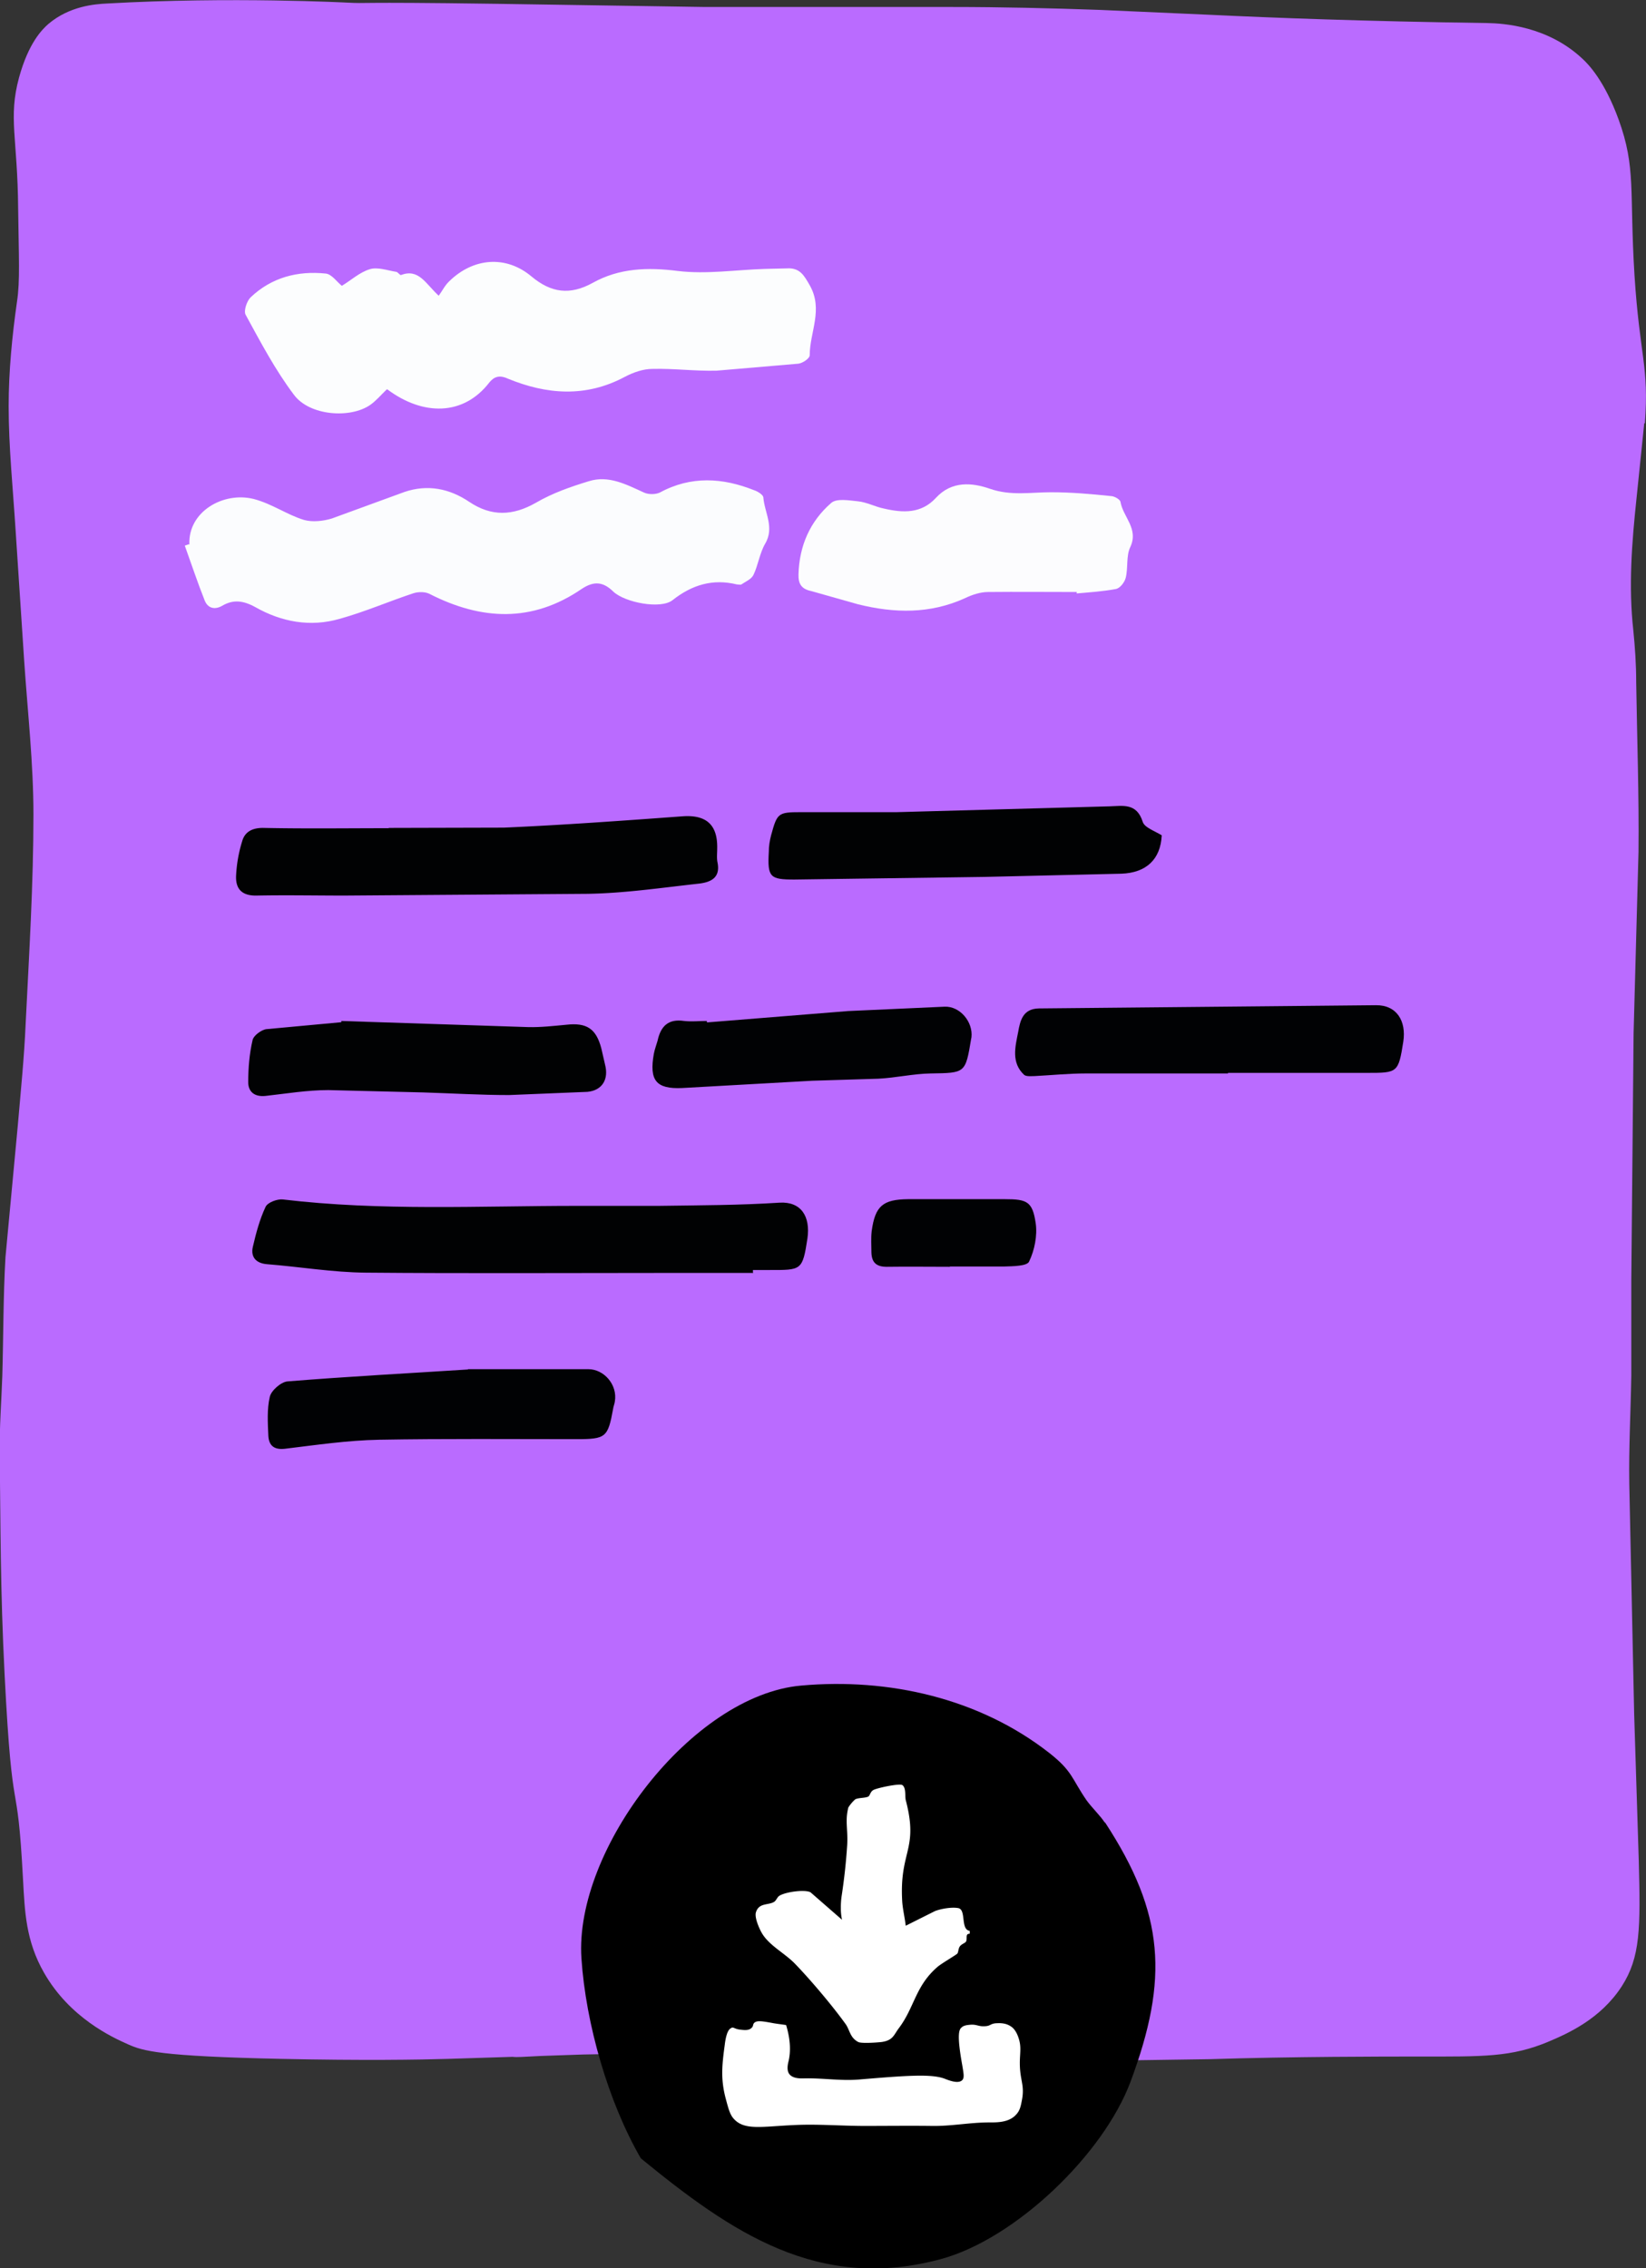 <svg xmlns="http://www.w3.org/2000/svg" width="119" height="164" fill="none"><rect width="100%" height="100%" fill="#333333" stroke="none"/><g clip-path="url(#A)"><path d="M118.917 30.616c.313-4.175-.375-4.85-.75-10.732-.375-6.094.125-7.738-1.146-11.238-1.022-2.804-2.168-3.985-2.626-4.407-2.501-2.34-5.669-2.551-6.878-2.572-9.003-.127-15.505-.38-19.903-.59L79.528.717C75.965.59 72.401.506 68.837.506h-17.86L35.805.274C25.113.126 26.76.274 25.113.19c0 0-8.42-.443-17.36.063-.917.042-2.73.19-4.251 1.476-.458.401-1.438 1.371-2.126 3.88-.792 2.931-.104 4.322-.063 9.509.042 3.458.146 5.187-.083 6.684-.354 2.488-.604 5.039-.604 7.57 0 2.973.313 5.967.5 8.94l.625 9.509c.25 3.69.667 7.38.667 11.07 0 5.039-.313 10.079-.563 15.118-.104 2.446-.354 4.871-.563 7.316l-.896 9.573C.23 93.765.25 96.633.167 99.48c-.063 1.834-.208 3.647-.188 5.504.063 5.482.042 9.931.354 16.088.584 11.47.896 6.536 1.334 14.865.125 2.235.188 4.385 1.521 6.705 1.855 3.247 4.918 4.66 6.065 5.166 1.084.485 2.272.864 11.087 1.054 5.898.126 9.962.063 12.046 0l4.668-.148c.375.042.646 0 2.042-.063l3.064-.105h.021c3.96-.085 6.606-.064 9.524-.043 11.233.064 9.983-.168 14.901-.021 6.273.19 6.565.506 12.129.527l8.753-.126c5.96-.19 12.609-.19 15.11-.19 4.606 0 6.669.063 9.399-1.096 1.334-.57 3.71-1.603 5.252-3.985 1.354-2.109 1.354-4.196 1.229-9.046l-.333-10.606-.354-16.678c-.042-2.615.104-5.208.146-7.823v-6.874l.166-17.88.355-13.115c.041-4.112-.105-8.181-.167-12.272 0-1.265-.084-2.509-.209-3.753-.354-3.184-.104-6.347.23-9.509l.562-5.461.042.021z" fill="#ba6bff"/><path d="M27.967 28.149c-.438.422-.771.822-1.188 1.118-1.438 1.012-4.397.801-5.523-.717-1.355-1.792-2.418-3.816-3.501-5.798-.146-.274.083-.97.354-1.244 1.521-1.455 3.418-1.94 5.439-1.729.438.042.813.611 1.167.886.667-.401 1.271-.97 2.022-1.202.563-.169 1.25.084 1.896.19.125 0 .271.253.354.232 1.292-.485 1.771.612 2.73 1.497.25-.337.438-.738.75-1.033 1.73-1.708 4.106-1.919 5.96-.358 1.417 1.181 2.772 1.37 4.418.464 1.917-1.075 3.981-1.139 6.148-.864 2.084.253 4.21-.084 6.315-.148l1.751-.042c.792.021 1.084.527 1.48 1.223 1 1.75 0 3.395 0 5.06 0 .232-.5.569-.813.611l-5.919.506c-1.563.042-3.084-.169-4.647-.127-.667 0-1.375.253-1.98.569-2.834 1.518-5.669 1.286-8.482.127-.604-.274-.98-.127-1.313.274-1.896 2.467-4.835 2.404-7.357.527l-.062-.021z" fill="#fcfdfe"/><path d="M13.692 39.366c-.104-2.362 2.438-3.838 4.648-3.289 1.355.358 2.397 1.139 3.647 1.518.604.169 1.375.084 2.001-.105l5.252-1.919c1.667-.569 3.251-.253 4.689.717 1.605 1.075 3.147 1.012 4.814.063 1.188-.696 2.522-1.16 3.835-1.56 1.417-.443 2.688.232 3.98.822.313.148.834.148 1.146 0 2.251-1.223 4.543-1.075 6.815-.169.271.084.646.337.667.506.083 1.117.834 2.193.125 3.374-.396.696-.5 1.539-.834 2.235-.146.316-.563.485-.875.696-.063.042-.229 0-.334 0-1.73-.422-3.23.021-4.647 1.139-.855.675-3.439.169-4.272-.611-.709-.696-1.375-.822-2.313-.19-3.585 2.446-7.252 2.256-11.004.337-.313-.148-.771-.148-1.125-.042-1.792.59-3.522 1.35-5.356 1.856-2.105.611-4.189.232-6.085-.843-.875-.485-1.605-.569-2.397-.105-.584.337-1.063.148-1.271-.38-.521-1.307-.959-2.636-1.438-3.964.104-.042.188-.063.313-.105l.042.063-.021-.042z" fill="#fbfcfe"/><path d="M54.456 92.037h-6.544c-7.148 0-14.318.042-21.466-.021-2.397-.021-4.752-.422-7.148-.612-.771-.063-1.188-.506-1.021-1.244.229-.991.5-2.003.917-2.889.146-.337.855-.59 1.25-.548 7.086.843 14.193.464 21.299.464h5.877c2.918-.042 5.835-.042 8.753-.232 1.542-.084 2.23.991 2.001 2.593-.354 2.319-.438 2.277-2.73 2.277h-1.209v.232h.021v-.021z" fill="#010203"/><path d="M77.839 42.803c-2.126 0-4.272-.021-6.398 0-.542 0-1.146.19-1.667.443-2.543 1.16-5.127 1.096-7.753.443l-3.355-.949c-.729-.148-.959-.527-.938-1.223.063-2.066.834-3.816 2.355-5.145.396-.358 1.292-.19 1.938-.127s1.251.401 1.896.527c1.355.316 2.688.38 3.751-.78 1.146-1.244 2.626-1.096 3.897-.654 1.521.527 2.939.253 4.418.253s2.897.127 4.314.274c.271 0 .688.253.709.422.188 1.096 1.334 1.94.709 3.268-.313.654-.146 1.518-.333 2.235-.083.316-.417.759-.73.801-.917.169-1.855.232-2.813.316v-.084h.021l-.021-.021z" fill="#fcfcfe"/><path d="M28.093 59.861l8.336-.021c4.314-.19 8.649-.506 12.963-.822 1.667-.105 2.501.611 2.459 2.34 0 .337-.042.675.021.991.229 1.117-.479 1.434-1.334 1.539-2.688.295-5.377.696-8.065.738l-17.569.126c-2.126 0-4.231-.042-6.356 0-1.063.021-1.521-.485-1.48-1.434a10.05 10.05 0 0 1 .438-2.488c.188-.675.709-.97 1.5-.97 3.022.063 6.065.021 9.107.021l-.021-.021z" fill="#010203"/><path d="M88.781 77.614H78.486c-1.23 0-2.459.126-3.689.19-.25 0-.584.042-.75-.084-.959-.886-.646-2.045-.438-3.1.146-.822.333-1.687 1.501-1.708l24.363-.232c1.501-.021 2.209 1.139 1.98 2.636-.354 2.256-.417 2.256-2.626 2.256H88.781v.042z" fill="#010204"/><path d="M83.988 60.409c-.083 1.708-1.105 2.699-2.918 2.762l-9.878.232-13.776.19c-1.751 0-1.938-.169-1.834-2.003 0-.401.063-.801.167-1.202.438-1.602.5-1.666 2.147-1.666h6.919l15.401-.422c.938-.021 1.959-.274 2.397 1.117.125.422.896.675 1.396.991h-.021zm-59.313 13.41l13.526.443c.896.021 1.813-.084 2.73-.169 1.48-.169 2.167.274 2.543 1.708l.271 1.181c.271 1.033-.188 1.855-1.271 1.961l-5.669.232c-2.063 0-4.147-.126-6.21-.19l-6.856-.169c-1.521 0-3.022.253-4.543.422-.813.084-1.25-.316-1.25-.991 0-1.012.083-2.045.313-3.036.063-.337.646-.759 1-.801l5.46-.506h-.042v-.084z" fill="#010203"/><path d="M33.823 98.995h8.711c1.125 0 2.126 1.117 1.917 2.34-.021.169-.104.358-.125.527-.375 2.066-.521 2.193-2.647 2.193-4.752 0-9.524-.042-14.276.042-2.272.042-4.543.38-6.815.654-.771.084-1.146-.232-1.188-.928-.042-.949-.104-1.94.104-2.825.104-.464.813-1.076 1.271-1.118 4.418-.358 8.816-.59 13.067-.864l-.021-.021zm17.278-25.071l10.212-.822 6.982-.316c1.125-.042 2.063 1.118 1.938 2.214 0 .042-.021.063-.021.105-.417 2.509-.417 2.467-2.938 2.509-1.251.021-2.501.316-3.772.379l-4.793.148-9.399.527c-1.897.084-2.376-.569-2.042-2.467.063-.337.188-.654.271-.949.229-1.075.792-1.602 1.917-1.434.542.063 1.105 0 1.646 0v.084h.021l-.021.021zm17.589 17.67c-1.542 0-3.064-.021-4.585 0-.771 0-1.084-.337-1.105-1.033 0-.506-.042-1.033.021-1.56.25-1.813.813-2.277 2.626-2.298h7.002c1.605 0 2.001.169 2.23 1.75.125.886-.083 1.94-.479 2.762-.146.337-1.188.337-1.813.358h-3.939l.042.042v-.021z" fill="#010204"/><path d="M79.861 131.761c-.334-.506-.917-1.054-1.313-1.603-1.084-1.581-1-2.087-2.688-3.415-5.064-3.964-11.629-5.44-17.944-4.871-7.878.696-16.402 11.85-15.881 19.715.313 4.723 1.938 10.395 4.293 14.464 6.544 5.356 12.859 9.699 21.737 7.274 5.377-1.476 11.712-7.569 13.671-12.819 2.772-7.444 2.459-12.145-1.834-18.724l-.042-.021z" fill="#000"/><path d="M65.502 139.225l2.105-1.054c.459-.169 1.188-.295 1.667-.211.604.105.146 1.56.834 1.645v.21c-.354 0-.146.338-.271.57-.062.105-.313.168-.438.337s-.104.422-.188.527c-.062.084-1.146.717-1.417.949-1.626 1.392-1.667 2.931-2.814 4.449-.375.506-.417.864-1.209.991-.313.042-1.521.126-1.73 0-.604-.316-.604-.886-.917-1.307-.938-1.308-2.543-3.205-3.647-4.344-.75-.78-1.896-1.328-2.418-2.256-.187-.337-.5-1.054-.417-1.434.208-.738.875-.527 1.313-.78.167-.105.208-.295.354-.422.396-.295 1.876-.506 2.292-.274l2.272 1.982a4.04 4.04 0 0 1-.083-.843 5.56 5.56 0 0 1 .063-.907 42.91 42.91 0 0 0 .396-3.648c.063-1.18-.167-1.728.083-2.719a2.75 2.75 0 0 1 .5-.591c.25-.126.771-.084.959-.211.104-.063.125-.337.354-.464.271-.147 1.855-.485 2.084-.358.292.19.188.801.25 1.075.959 3.648-.479 3.648-.25 7.38.042.548.188 1.16.25 1.708h.021zm-12.609 7.38c.167-.042.229.105.646.147.209.021.584.085.792-.126.146-.127.083-.232.188-.359.188-.189.521-.147 1.313 0 .208.043.563.085 1 .148.354 1.16.313 2.003.188 2.572-.062.253-.167.675.042.97.25.338.813.317 1 .317 1.334-.043 2.668.189 4.001.084 3.501-.295 5.273-.422 6.231-.063.271.105.98.4 1.271.105.167-.169.104-.464 0-1.096-.396-2.193-.229-2.552-.062-2.699.167-.169.417-.19.646-.211.459-.042.604.147 1.084.105.375-.021.354-.168.75-.211.146 0 .709-.084 1.167.275.063.042.313.253.479.759.208.59.125 1.012.104 1.623-.042 1.476.375 1.729.146 2.91-.083.443-.146.738-.396 1.012-.521.611-1.417.59-1.98.59-1.376 0-2.73.275-4.106.253-1.626-.021-3.251 0-4.877 0-1.709 0-3.418-.147-5.106-.063-2.355.106-3.585.401-4.356-.443-.292-.316-.396-.738-.625-1.602-.334-1.35-.229-2.319-.042-3.711.063-.527.188-1.181.5-1.265v-.021z" fill="#fff"/></g><defs><clipPath id="A"><path fill="#fff" d="M0 0h119v164H0z"/></clipPath></defs></svg>